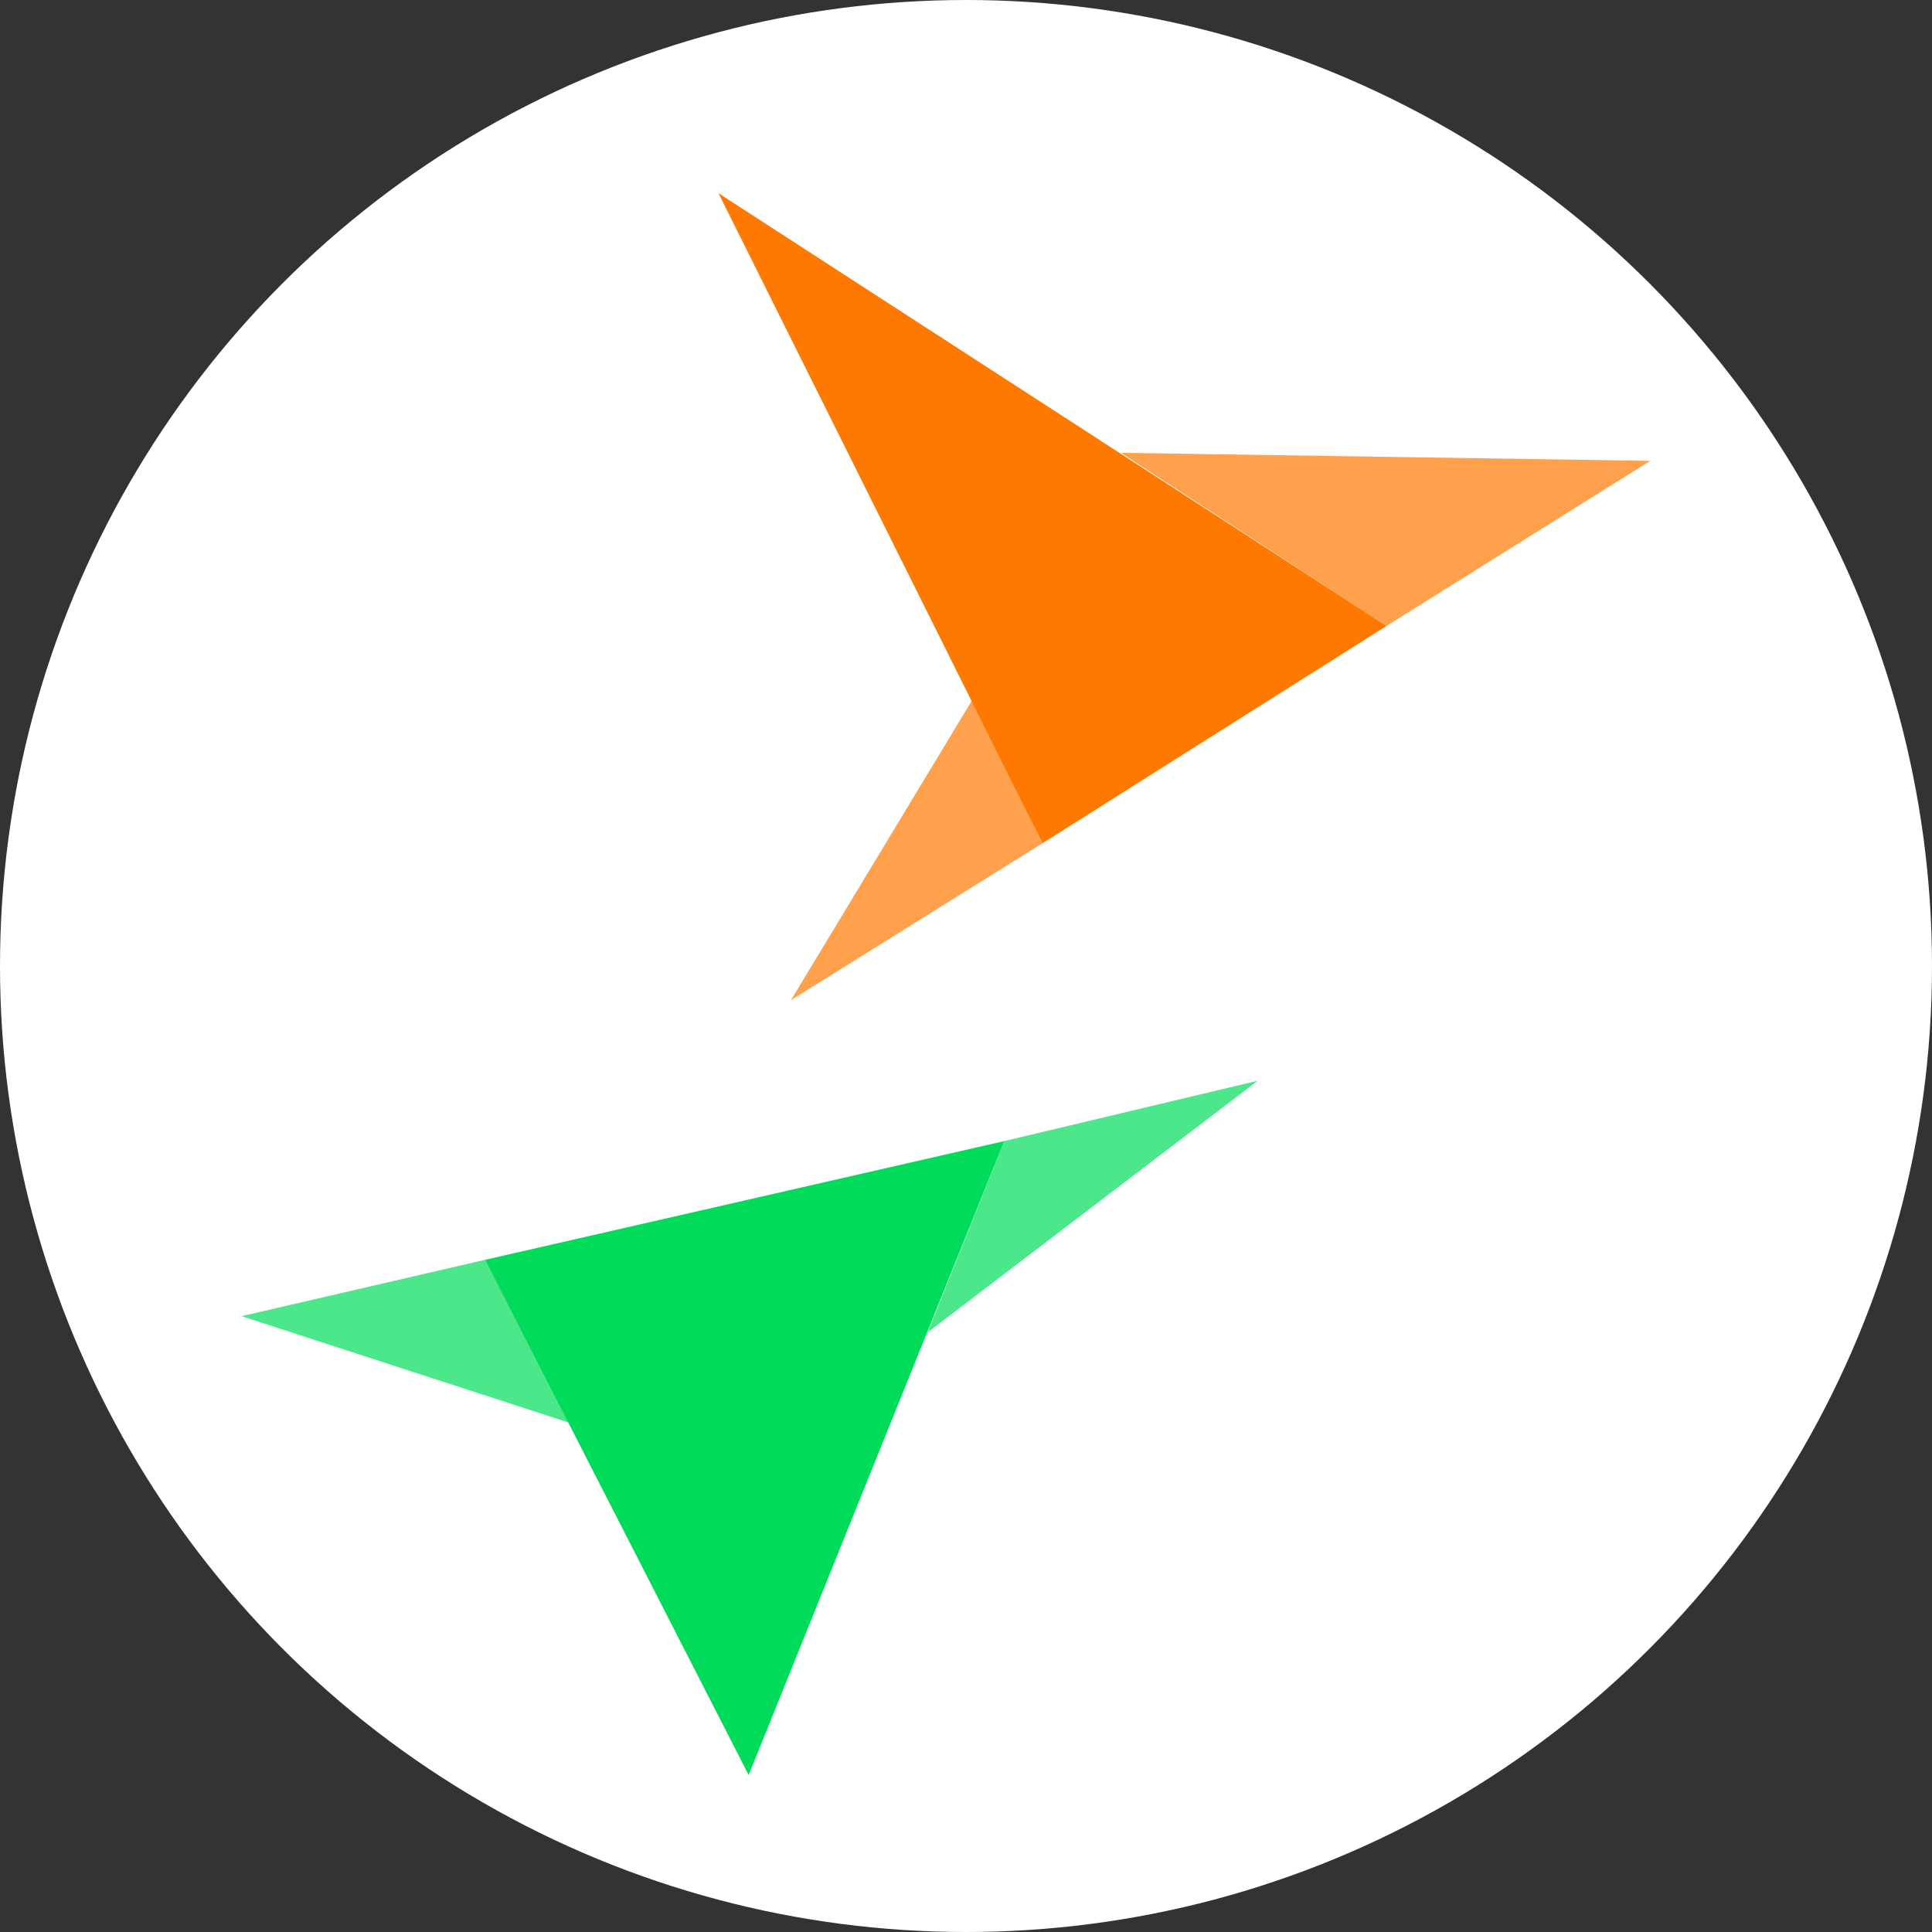 <?xml version="1.0" encoding="utf-8"?>
<!-- Generator: Adobe Illustrator 23.0.1, SVG Export Plug-In . SVG Version: 6.00 Build 0)  -->
<svg version="1.1" id="Capa_1" xmlns="http://www.w3.org/2000/svg" xmlns:xlink="http://www.w3.org/1999/xlink" x="0px" y="0px"
	 viewBox="0 0 96 96" style="enable-background:new 0 0 96 96;" xml:space="preserve">
<rect x="0" y="0" width="96" height="96" fill="#333333" stroke="none"/>
<style type="text/css">
	.st0{fill:#FFFFFF;}
	.st1{fill:#FF7900;}
	.st2{opacity:0.7;fill:#FF7900;enable-background:new    ;}
	.st3{fill:#00DC5A;}
	.st4{opacity:0.7;fill:#00DC5A;enable-background:new    ;}
</style>
<circle class="st0" cx="48" cy="48" r="48"/>
<polygon class="st1" points="35.7,9.6 51.8,41.9 68.9,31.1 "/>
<polygon class="st2" points="48.3,34.8 39.3,49.7 51.8,41.9 "/>
<polygon class="st2" points="82,22.9 68.9,31.1 55.7,22.5 "/>
<polygon class="st3" points="49.9,56.7 24.1,62.6 37.2,88.2 "/>
<polygon class="st4" points="49.9,56.7 46.1,66.2 62.5,53.7 "/>
<polygon class="st4" points="12,65.4 28.3,70.7 24.1,62.6 "/>
</svg>
